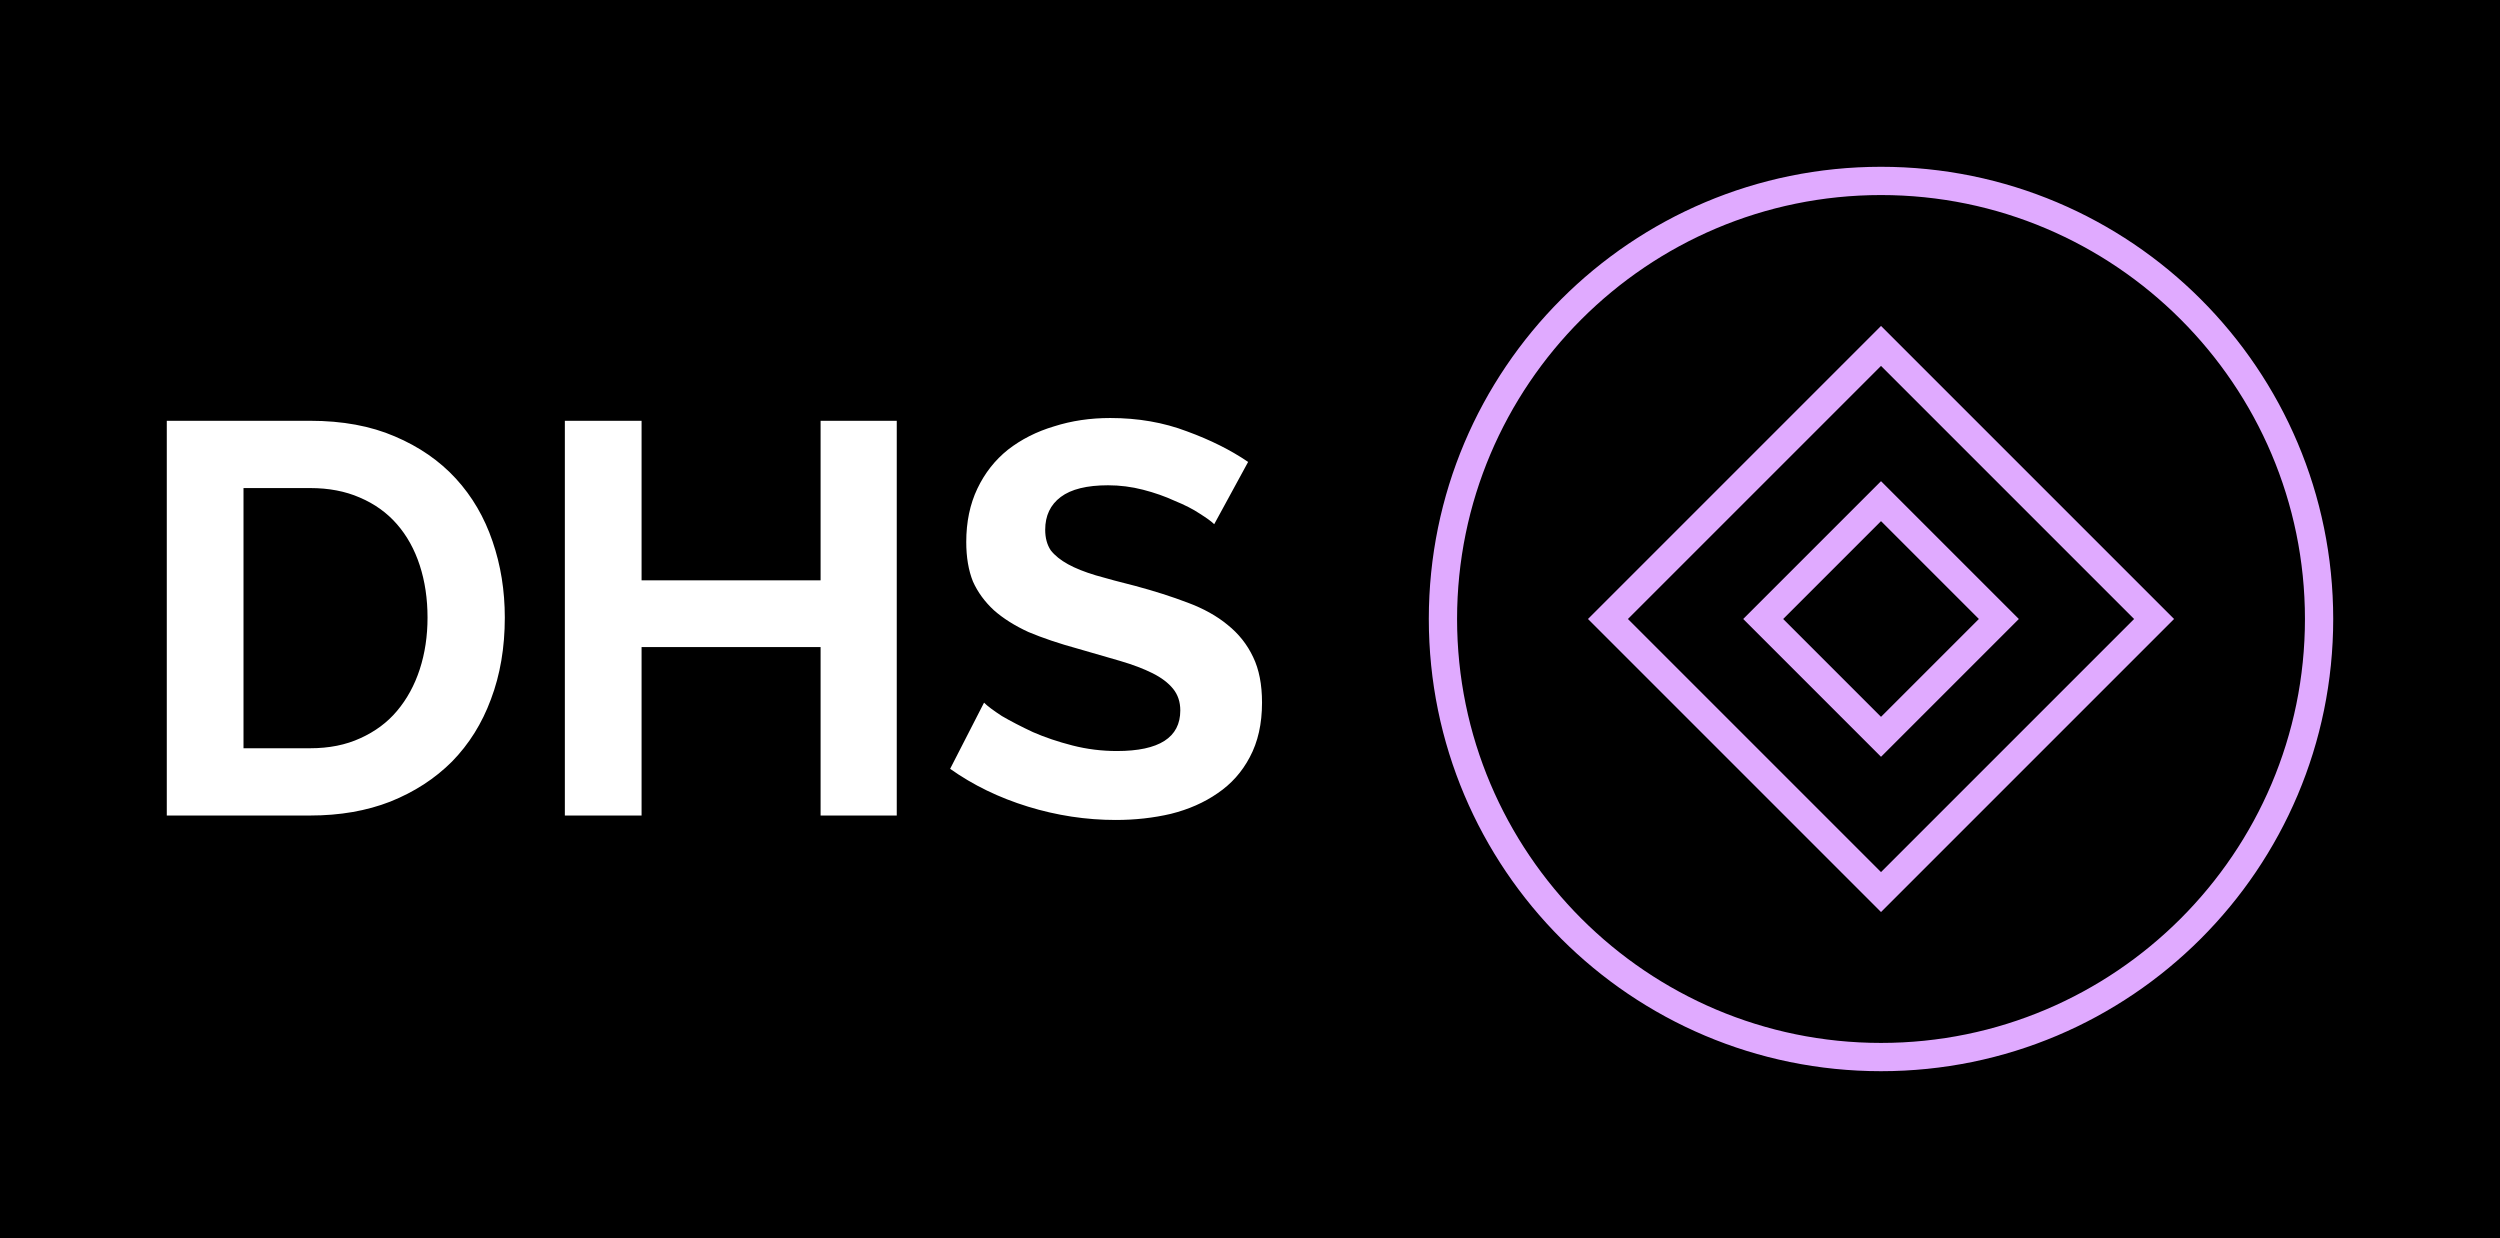 <svg version="1.1" xmlns="http://www.w3.org/2000/svg" viewBox="-231.424 -1502.08 4604.672 2280.192"><desc>Created with Snap</desc><defs></defs><g><rect x="-231.424" y="-1502.08" width="4604.672" height="2280.192" fill="#000000" style=""></rect><g transform="matrix(52.056,0,0,52.056,2400.256,-1194.88)"><g display="none"><rect x="-289.302" y="-60.667" display="inline" fill="#e0aaff" width="473.333" height="236" style=""></rect></g><g display="none"><g display="inline"><g><circle fill="#e0aaff" cx="16" cy="16" r="16" style=""></circle></g></g><g display="inline"><g><rect x="8.668" y="8.668" transform="matrix(0.707 -0.707 0.707 0.707 -6.627 16)" fill="#e0aaff" width="14.664" height="14.664" style=""></rect></g><g><rect x="12.552" y="12.552" transform="matrix(0.707 -0.707 0.707 0.707 -6.627 16)" fill="#e0aaff" width="6.896" height="6.896" style=""></rect></g></g></g><g><g><g><path d="M16,1c8.271,0,15,6.729,15,15s-6.729,15-15,15S1,24.271,1,16S7.729,1,16,1 M16,0C7.163,0,0,7.163,0,16s7.163,16,16,16     s16-7.163,16-16S24.837,0,16,0L16,0z" fill="#e0aaff" style=""></path></g></g><g><g><path d="M16,7.045L24.955,16L16,24.955L7.045,16L16,7.045 M16,5.631L5.631,16L16,26.369L26.369,16L16,5.631L16,5.631z" fill="#e0aaff" style=""></path></g><g><path d="M16,12.538L19.462,16L16,19.462L12.538,16L16,12.538 M16,11.124L11.124,16L16,20.876L20.876,16L16,11.124L16,11.124z" fill="#e0aaff" style=""></path></g></g></g><g display="none"><g display="inline"><path fill="#e0aaff" d="M16,31.5C7.453,31.5,0.5,24.547,0.5,16S7.453,0.5,16,0.5S31.5,7.453,31.5,16S24.547,31.5,16,31.5z" style=""></path><g><path d="M16,1c8.271,0,15,6.729,15,15s-6.729,15-15,15S1,24.271,1,16S7.729,1,16,1 M16,0C7.163,0,0,7.163,0,16s7.163,16,16,16     s16-7.163,16-16S24.837,0,16,0L16,0z" fill="#e0aaff" style=""></path></g></g><g display="inline"><rect x="9.168" y="9.168" transform="matrix(0.707 -0.707 0.707 0.707 -6.627 16)" fill="#e0aaff" width="13.664" height="13.664" style=""></rect><g><path d="M16,7.045L24.955,16L16,24.955L7.045,16L16,7.045 M16,5.631L5.631,16L16,26.369L26.369,16L16,5.631L16,5.631z" fill="#e0aaff" style=""></path></g></g><g display="inline"><rect x="13.052" y="13.052" transform="matrix(0.707 -0.707 0.707 0.707 -6.627 16)" fill="#e0aaff" width="5.896" height="5.896" style=""></rect><g><path fill="#e0aaff" d="M16,12.538L19.462,16L16,19.462L12.538,16L16,12.538 M16,11.124L11.124,16L16,20.876L20.876,16L16,11.124     L16,11.124z" style=""></path></g></g></g><g display="none"><circle display="inline" fill="#e0aaff" cx="16" cy="16" r="16" style=""></circle><rect x="8.668" y="8.668" transform="matrix(0.707 -0.707 0.707 0.707 -6.627 16)" display="inline" fill="#e0aaff" width="14.664" height="14.664" style=""></rect><rect x="12.552" y="12.552" transform="matrix(0.707 -0.707 0.707 0.707 -6.627 16)" display="inline" fill="#e0aaff" width="6.896" height="6.896" style=""></rect></g><desc>Created with Snap</desc><defs></defs></g><g><g transform="matrix(1.024,0,0,-1.024,0,0)"><path d="M332 0L74 0L74 710L332 710Q419 710 484 682Q550 654 594 606Q638 558 660 493Q682 429 682 356Q682 275 657 209Q633 144 587 97Q541 51 476 25Q412 0 332 0ZM543 356Q543 407 529 450Q515 493 488 524Q461 555 421 572Q382 589 332 589L212 589L212 121L332 121Q383 121 422 139Q462 157 488 188Q515 220 529 263Q543 306 543 356ZM1250 710L1387 710L1387 0L1250 0L1250 303L928 303L928 0L790 0L790 710L928 710L928 423L1250 423L1250 710ZM2019 636L1958 524Q1951 531 1932 543Q1914 555 1887 566Q1861 578 1830 586Q1799 594 1767 594Q1710 594 1682 573Q1654 552 1654 514Q1654 492 1664 477Q1675 463 1695 452Q1715 441 1745 432Q1776 423 1816 413Q1868 399 1910 383Q1953 367 1982 343Q2012 319 2028 285Q2044 252 2044 203Q2044 146 2022 105Q2001 65 1964 40Q1928 15 1880 3Q1833 -8 1781 -8Q1701 -8 1623 16Q1545 40 1483 84L1544 203Q1553 194 1576 179Q1600 165 1632 150Q1664 136 1703 126Q1742 116 1783 116Q1897 116 1897 189Q1897 212 1884 228Q1871 244 1847 256Q1823 268 1789 278Q1755 288 1713 300Q1662 314 1624 330Q1587 347 1562 369Q1537 392 1524 421Q1512 451 1512 492Q1512 546 1532 588Q1552 630 1587 658Q1623 686 1670 700Q1717 715 1771 715Q1846 715 1909 691Q1972 668 2019 636Z" fill="#ffffff" style=""></path></g></g></g></svg>